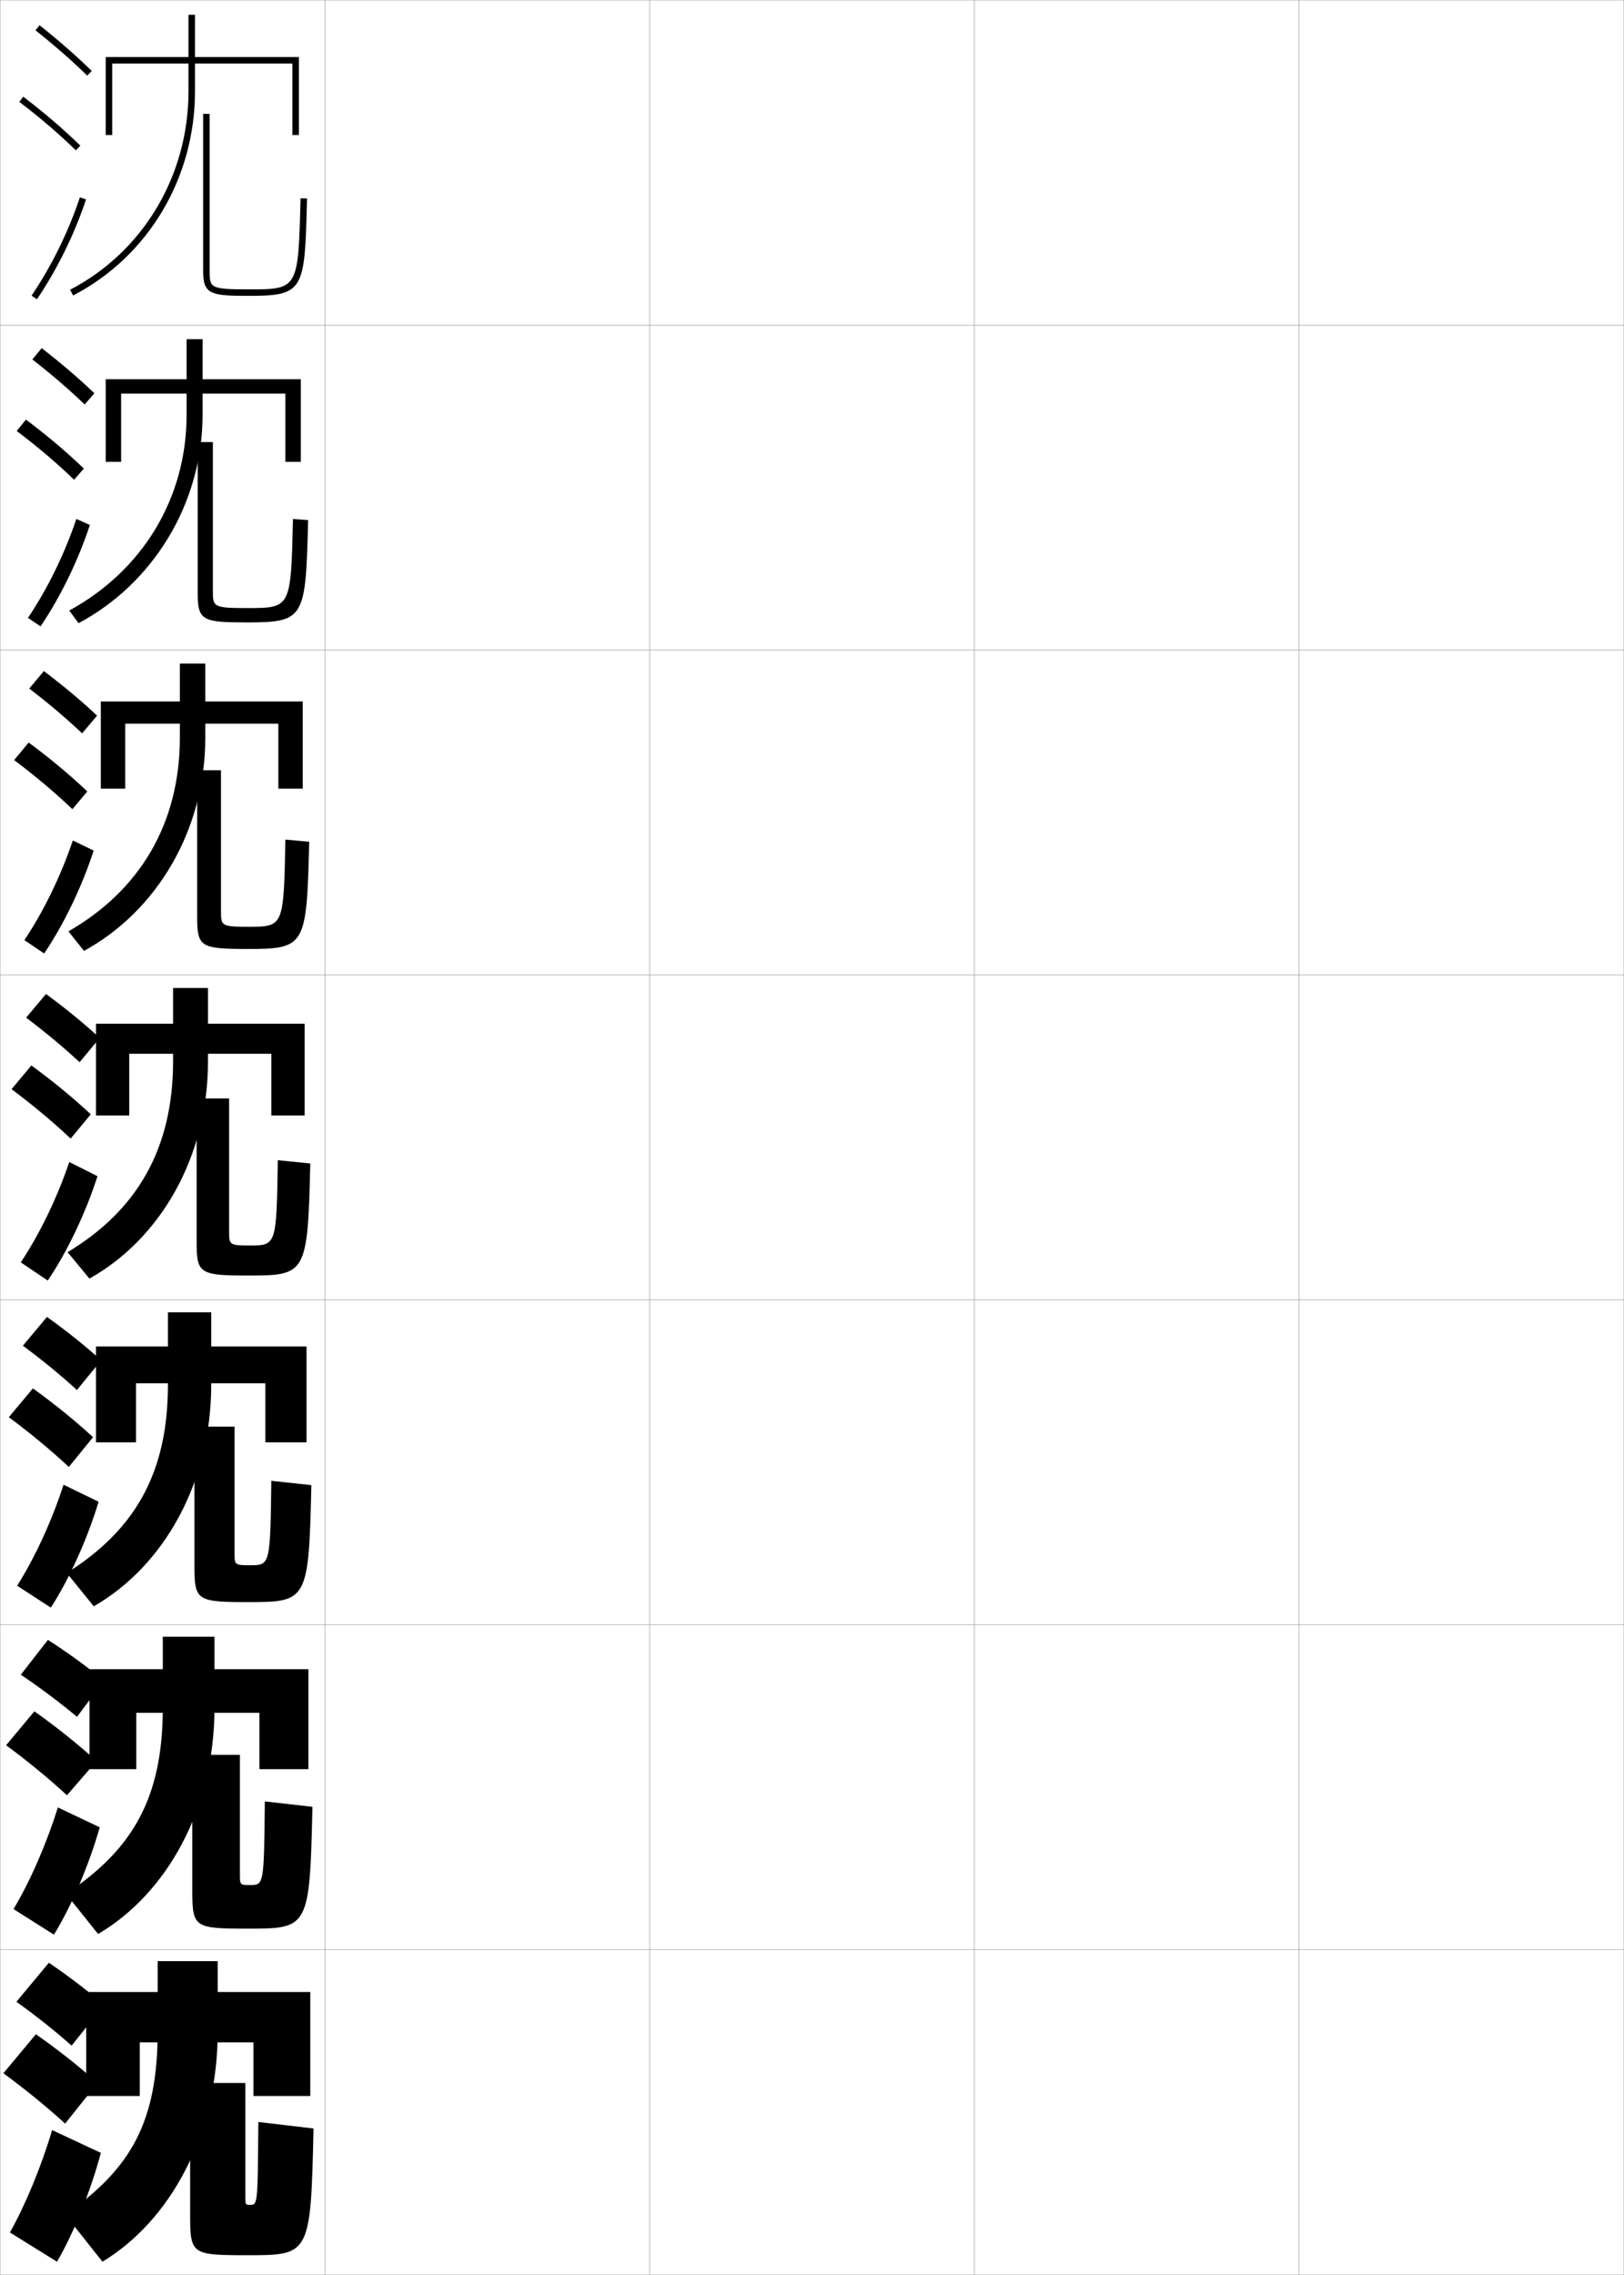 <?xml version="1.0" encoding="utf-8"?>
<!-- Generator: Adobe Illustrator 11 Build 225, SVG Export Plug-In . SVG Version: 6.0.0 Build 78)  -->
<!DOCTYPE svg PUBLIC "-//W3C//DTD SVG 1.0//EN"    "http://www.w3.org/TR/2001/REC-SVG-20010904/DTD/svg10.dtd">
<svg  xmlns="http://www.w3.org/2000/svg" xmlns:xlink="http://www.w3.org/1999/xlink" xmlns:a="http://ns.adobe.com/AdobeSVGViewerExtensions/3.0/"
	 width="500.1" height="700.1" viewBox="0 0 500.1 700.1"
	 overflow="visible" enable-background="new 0 0 500.1 700.1" xml:space="preserve">
		<g id="glyphs">
			<g>
				<rect x="0.05" y="0.05" fill="none" stroke="#999999" stroke-width="0.1" width="100" height="100"/> 
				<rect x="0.05" y="100.05" fill="none" stroke="#999999" stroke-width="0.1" width="100" height="100"/> 
				<rect x="0.05" y="200.05" fill="none" stroke="#999999" stroke-width="0.1" width="100" height="100"/> 
				<rect x="0.05" y="300.05" fill="none" stroke="#999999" stroke-width="0.1" width="100" height="100"/> 
				<rect x="0.05" y="400.05" fill="none" stroke="#999999" stroke-width="0.1" width="100" height="100"/> 
				<rect x="0.05" y="500.05" fill="none" stroke="#999999" stroke-width="0.1" width="100" height="100"/> 
				<rect x="0.05" y="600.05" fill="none" stroke="#999999" stroke-width="0.1" width="100" height="100"/> 
				<rect x="100.05" y="0.05" fill="none" stroke="#999999" stroke-width="0.1" width="100" height="100"/> 
				<rect x="100.05" y="100.05" fill="none" stroke="#999999" stroke-width="0.1" width="100" height="100"/> 
				<rect x="100.05" y="200.05" fill="none" stroke="#999999" stroke-width="0.1" width="100" height="100"/> 
				<rect x="100.05" y="300.05" fill="none" stroke="#999999" stroke-width="0.1" width="100" height="100"/> 
				<rect x="100.05" y="400.05" fill="none" stroke="#999999" stroke-width="0.1" width="100" height="100"/> 
				<rect x="100.05" y="500.05" fill="none" stroke="#999999" stroke-width="0.1" width="100" height="100"/> 
				<rect x="100.05" y="600.05" fill="none" stroke="#999999" stroke-width="0.1" width="100" height="100"/> 
				<rect x="200.05" y="0.05" fill="none" stroke="#999999" stroke-width="0.1" width="100" height="100"/> 
				<rect x="200.05" y="100.05" fill="none" stroke="#999999" stroke-width="0.1" width="100" height="100"/> 
				<rect x="200.05" y="200.05" fill="none" stroke="#999999" stroke-width="0.1" width="100" height="100"/> 
				<rect x="200.05" y="300.05" fill="none" stroke="#999999" stroke-width="0.1" width="100" height="100"/> 
				<rect x="200.05" y="400.05" fill="none" stroke="#999999" stroke-width="0.1" width="100" height="100"/> 
				<rect x="200.05" y="500.05" fill="none" stroke="#999999" stroke-width="0.1" width="100" height="100"/> 
				<rect x="200.05" y="600.05" fill="none" stroke="#999999" stroke-width="0.1" width="100" height="100"/> 
				<rect x="300.05" y="0.05" fill="none" stroke="#999999" stroke-width="0.1" width="100" height="100"/> 
				<rect x="300.05" y="100.05" fill="none" stroke="#999999" stroke-width="0.1" width="100" height="100"/> 
				<rect x="300.05" y="200.05" fill="none" stroke="#999999" stroke-width="0.1" width="100" height="100"/> 
				<rect x="300.05" y="300.05" fill="none" stroke="#999999" stroke-width="0.1" width="100" height="100"/> 
				<rect x="300.05" y="400.05" fill="none" stroke="#999999" stroke-width="0.1" width="100" height="100"/> 
				<rect x="300.05" y="500.05" fill="none" stroke="#999999" stroke-width="0.1" width="100" height="100"/> 
				<rect x="300.05" y="600.05" fill="none" stroke="#999999" stroke-width="0.1" width="100" height="100"/> 
				<rect x="400.05" y="0.05" fill="none" stroke="#999999" stroke-width="0.1" width="100" height="100"/> 
				<rect x="400.05" y="100.05" fill="none" stroke="#999999" stroke-width="0.1" width="100" height="100"/> 
				<rect x="400.05" y="200.05" fill="none" stroke="#999999" stroke-width="0.1" width="100" height="100"/> 
				<rect x="400.05" y="300.05" fill="none" stroke="#999999" stroke-width="0.1" width="100" height="100"/> 
				<rect x="400.05" y="400.05" fill="none" stroke="#999999" stroke-width="0.1" width="100" height="100"/> 
				<rect x="400.05" y="500.05" fill="none" stroke="#999999" stroke-width="0.1" width="100" height="100"/> 
				<rect x="400.05" y="600.05" fill="none" stroke="#999999" stroke-width="0.1" width="100" height="100"/> 
			</g>
			<g>
				<polygon points="27.55,513.716 27.55,544.466 41.966,544.466 41.966,527.133 
					79.883,527.133 79.883,544.466 94.966,544.466 94.966,513.716 "/>
				<path d="M50.133,503.717v21.833c0,27.406-8.991,43.503-29.827,57.269l9.903,12.379
					c21.124-12.438,35.84-38.44,35.84-69.647v-21.833H50.133z"/>
				<path d="M73.883,540.05v37c0,3.004,0.078,3.083,3.109,3.083
					c4.263,0,4.308-0.037,4.557-25.745l14.667,1.666
					c-0.835,37.175-1.188,37.496-19.667,37.496c-16.945,0-17.333-0.299-17.333-12.167
					v-41.333H73.883z"/>
			</g>
			<g>
				<polygon points="26.55,613.05 26.55,645.05 43.05,645.05 43.05,628.55 
					78.05,628.55 78.05,645.05 95.55,645.05 95.55,613.05 "/>
				<path d="M67.05,625.05v-21.5h-18.5v21.5c0,27.685-7.995,42.317-28.5,56.5l11.5,14.5
					C52.267,683.529,67.05,657.146,67.05,625.05z"/>
				<path d="M75.55,641.05v35c0,2.469,0.031,2.5,1.5,2.5c2.281,0,2.327-0.039,2.5-25.5l17,2
					c-0.854,38.761-1.141,39-20,39c-17.8,0-18-0.147-18-13v-40H75.55z"/>
			</g>
			<g>
				<polygon points="29.55,414.383 29.55,443.883 41.883,443.883 41.883,425.717 
					81.716,425.717 81.716,443.883 94.383,443.883 94.383,414.383 "/>
				<path d="M51.716,403.883v22.167c0,27.128-9.986,44.688-31.153,58.038l8.307,10.258
					c21.529-12.356,36.18-37.978,36.18-68.296v-22.167H51.716z"/>
				<path d="M72.216,439.05v39c0,3.54,0.125,3.667,4.719,3.667
					c6.245,0,6.288-0.035,6.615-25.992l12.333,1.334
					c-0.815,35.589-1.236,35.991-19.333,35.991c-16.091,0-16.667-0.449-16.667-11.333
					v-42.667H72.216z"/>
			</g>
			<g>
				<g>
					<polygon points="83.55,343.3 93.8,343.3 93.8,315.05 29.55,315.05 
						29.55,343.3 39.8,343.3 39.8,324.3 83.55,324.3 "/>
					<path d="M53.3,304.05v22.5c0,26.85-10.982,45.874-32.48,58.807l6.711,8.137
						c21.936-12.273,36.52-37.514,36.52-66.943v-22.5H53.3z"/>
					<path d="M70.55,338.05v41c0,4.076,0.171,4.25,6.328,4.25
						c8.227,0,8.269-0.033,8.672-26.237l10,1c-0.795,34.003-1.283,34.487-19,34.487
						c-15.237,0-16-0.6-16-10.5v-44H70.55z"/>
				</g>
				<g>
					<polygon points="85.717,242.717 93.217,242.717 93.217,215.883 31.05,215.883 
						31.05,242.717 38.55,242.717 38.55,222.717 85.717,222.717 "/>
					<path d="M55.383,204.217v22.833c0,26.571-12.478,47.06-34.307,59.575l4.781,6.017
						c22.342-12.191,37.359-37.051,37.359-65.592v-22.833H55.383z"/>
					<path d="M68.05,237.05v43.333c0,4.567,0.115,4.834,8.433,4.834
						c10.855,0,10.884-0.022,11.4-26.834l7.334,0.684
						c-0.779,32.095-1.122,32.983-18.945,32.983c-14.378,0-15.555-0.581-15.555-9.667
						v-45.333H68.05z"/>
				</g>
				<g>
					<polygon points="87.883,142.133 92.633,142.133 92.633,116.716 32.55,116.716 
						32.55,142.133 37.3,142.133 37.3,121.133 87.883,121.133 "/>
					<path d="M57.466,104.383v23.167c0,26.292-13.974,48.245-36.134,60.344l2.852,3.896
						c22.749-12.109,38.199-36.587,38.199-64.24v-23.167H57.466z"/>
					<path d="M65.549,136.05v45.667c0,5.057,0.06,5.417,10.537,5.417
						c13.484,0,13.499-0.011,14.13-27.43l4.667,0.368
						c-0.763,30.188-0.96,31.479-18.89,31.479c-13.519,0-15.11-0.562-15.11-8.833
						v-46.667H65.549z"/>
				</g>
			</g>
			<g>
				<polygon points="90.05,41.55 92.05,41.55 92.05,17.55 32.55,17.55 
					32.55,41.55 34.55,41.55 34.55,19.55 90.05,19.55 "/>
				<path d="M58.05,4.55v23.5c0,26.014-13.971,49.431-36.461,61.112l0.922,1.775
					c23.155-12.027,37.539-36.124,37.539-62.888v-23.5H58.05z"/>
				<g>
					<path d="M62.55,35.05v48c0,7.457,1.937,8,14,8c17.244,0,17.287-1.693,18-29.975
						l-2-0.051c-0.706,28.025-0.706,28.025-16,28.025c-12,0-12-0.453-12-6v-48H62.55z"/>
				</g>
			</g>
			<g>
				<g>
					<path d="M10.929,9.333c5.9,4.677,11.257,9.363,15.922,13.932l1.398-1.43
						c-4.714-4.616-10.123-9.35-16.078-14.068L10.929,9.333z"/>
					<path d="M5.944,31.345c6.493,4.947,12.188,9.828,17.407,14.921l1.396-1.432
						c-5.278-5.149-11.033-10.083-17.593-15.079L5.944,31.345z"/>
					<path d="M9.721,90.99l1.658,1.119c6.292-9.322,11.521-19.953,15.12-30.743
						l-1.898-0.633C21.059,71.354,15.913,81.816,9.721,90.99z"/>
				</g>
				<g>
					<path d="M9.968,110.619c5.97,4.653,11.38,9.312,16.101,13.86l2.999-3.441
						c-4.756-4.567-10.225-9.251-16.231-13.891L9.968,110.619z"/>
					<path d="M22.82,147.646l2.998-3.443c-5.324-5.122-11.194-10.087-17.828-15.066
						l-2.843,3.492C11.736,137.619,17.539,142.552,22.82,147.646z"/>
					<path d="M27.671,161.57c-3.586,10.907-8.985,22.039-15.186,31.204l-3.871-2.614
						c6.089-9.064,11.311-19.754,14.897-30.463L27.671,161.57z"/>
				</g>
				<g>
					<path d="M9.008,211.905c6.041,4.629,11.503,9.262,16.281,13.788l4.599-5.453
						c-4.798-4.518-10.327-9.153-16.386-13.713L9.008,211.905z"/>
					<path d="M22.29,249.027l4.599-5.454c-5.369-5.095-11.354-10.091-18.062-15.054
						l-4.474,5.395C11.036,238.946,16.946,243.931,22.29,249.027z"/>
					<path d="M28.844,261.773c-3.574,11.024-9.142,22.657-15.252,31.665l-6.084-4.11
						c5.986-8.954,11.283-19.874,14.915-30.669L28.844,261.773z"/>
				</g>
				<g>
					<path d="M8.048,313.19c6.11,4.605,11.627,9.211,16.461,13.717l6.199-7.465
						c-4.84-4.469-10.428-9.055-16.539-13.535L8.048,313.19z"/>
					<path d="M21.759,350.407l6.199-7.465c-5.414-5.068-11.515-10.096-18.297-15.041
						l-6.105,7.297C10.335,340.272,16.354,345.31,21.759,350.407z"/>
					<path d="M30.017,361.978c-3.562,11.141-9.299,23.274-15.318,32.125l-8.297-5.605
						c5.883-8.844,11.256-19.992,14.932-30.875L30.017,361.978z"/>
				</g>
			</g>
			<g>
				<path d="M7.048,414.144c6.181,4.581,11.75,9.159,16.641,13.645l7.466-9.144
					c-4.881-4.42-10.529-8.956-16.692-13.356L7.048,414.144z"/>
				<path d="M21.188,451.455l7.466-9.144c-5.459-5.041-11.675-10.1-18.531-15.027
					l-7.403,8.864C9.594,441.266,15.721,446.355,21.188,451.455z"/>
				<path d="M30.361,462.168c-3.382,11.271-9.057,23.904-14.712,32.583l-10.365-6.736
					c5.512-8.72,10.732-20.099,14.288-31.084L30.361,462.168z"/>
			</g>
			<g>
				<path d="M6.418,515.395c6.405,4.335,12.184,8.688,17.284,12.977l8.35-11.12
					c-5.073-4.195-10.934-8.482-17.296-12.582L6.418,515.395z"/>
				<path d="M20.62,552.502l9.108-10.521c-5.614-5.114-12.071-10.306-19.141-15.313
					l-8.702,10.433C8.854,542.26,15.09,547.402,20.62,552.502z"/>
				<path d="M30.706,562.359c-3.202,11.4-8.814,24.534-14.106,33.041l-12.432-7.868
					c5.141-8.596,10.208-20.204,13.644-31.292L30.706,562.359z"/>
			</g>
			<g>
				<path d="M5.05,616.05c6.32,4.532,11.996,9.057,17,13.5l10-12.5
					c-4.965-4.321-10.732-8.76-17-13L5.05,616.05z"/>
				<path d="M20.05,653.55l10-12.5c-5.549-4.986-11.995-10.107-19-15l-10,12
					C8.114,643.254,14.458,648.448,20.05,653.55z"/>
				<path d="M31.05,662.55c-3.021,11.53-8.571,25.165-13.5,33.5l-14.5-9
					c4.771-8.472,9.685-20.31,13-31.5L31.05,662.55z"/>
			</g>
		</g>
	</svg>
